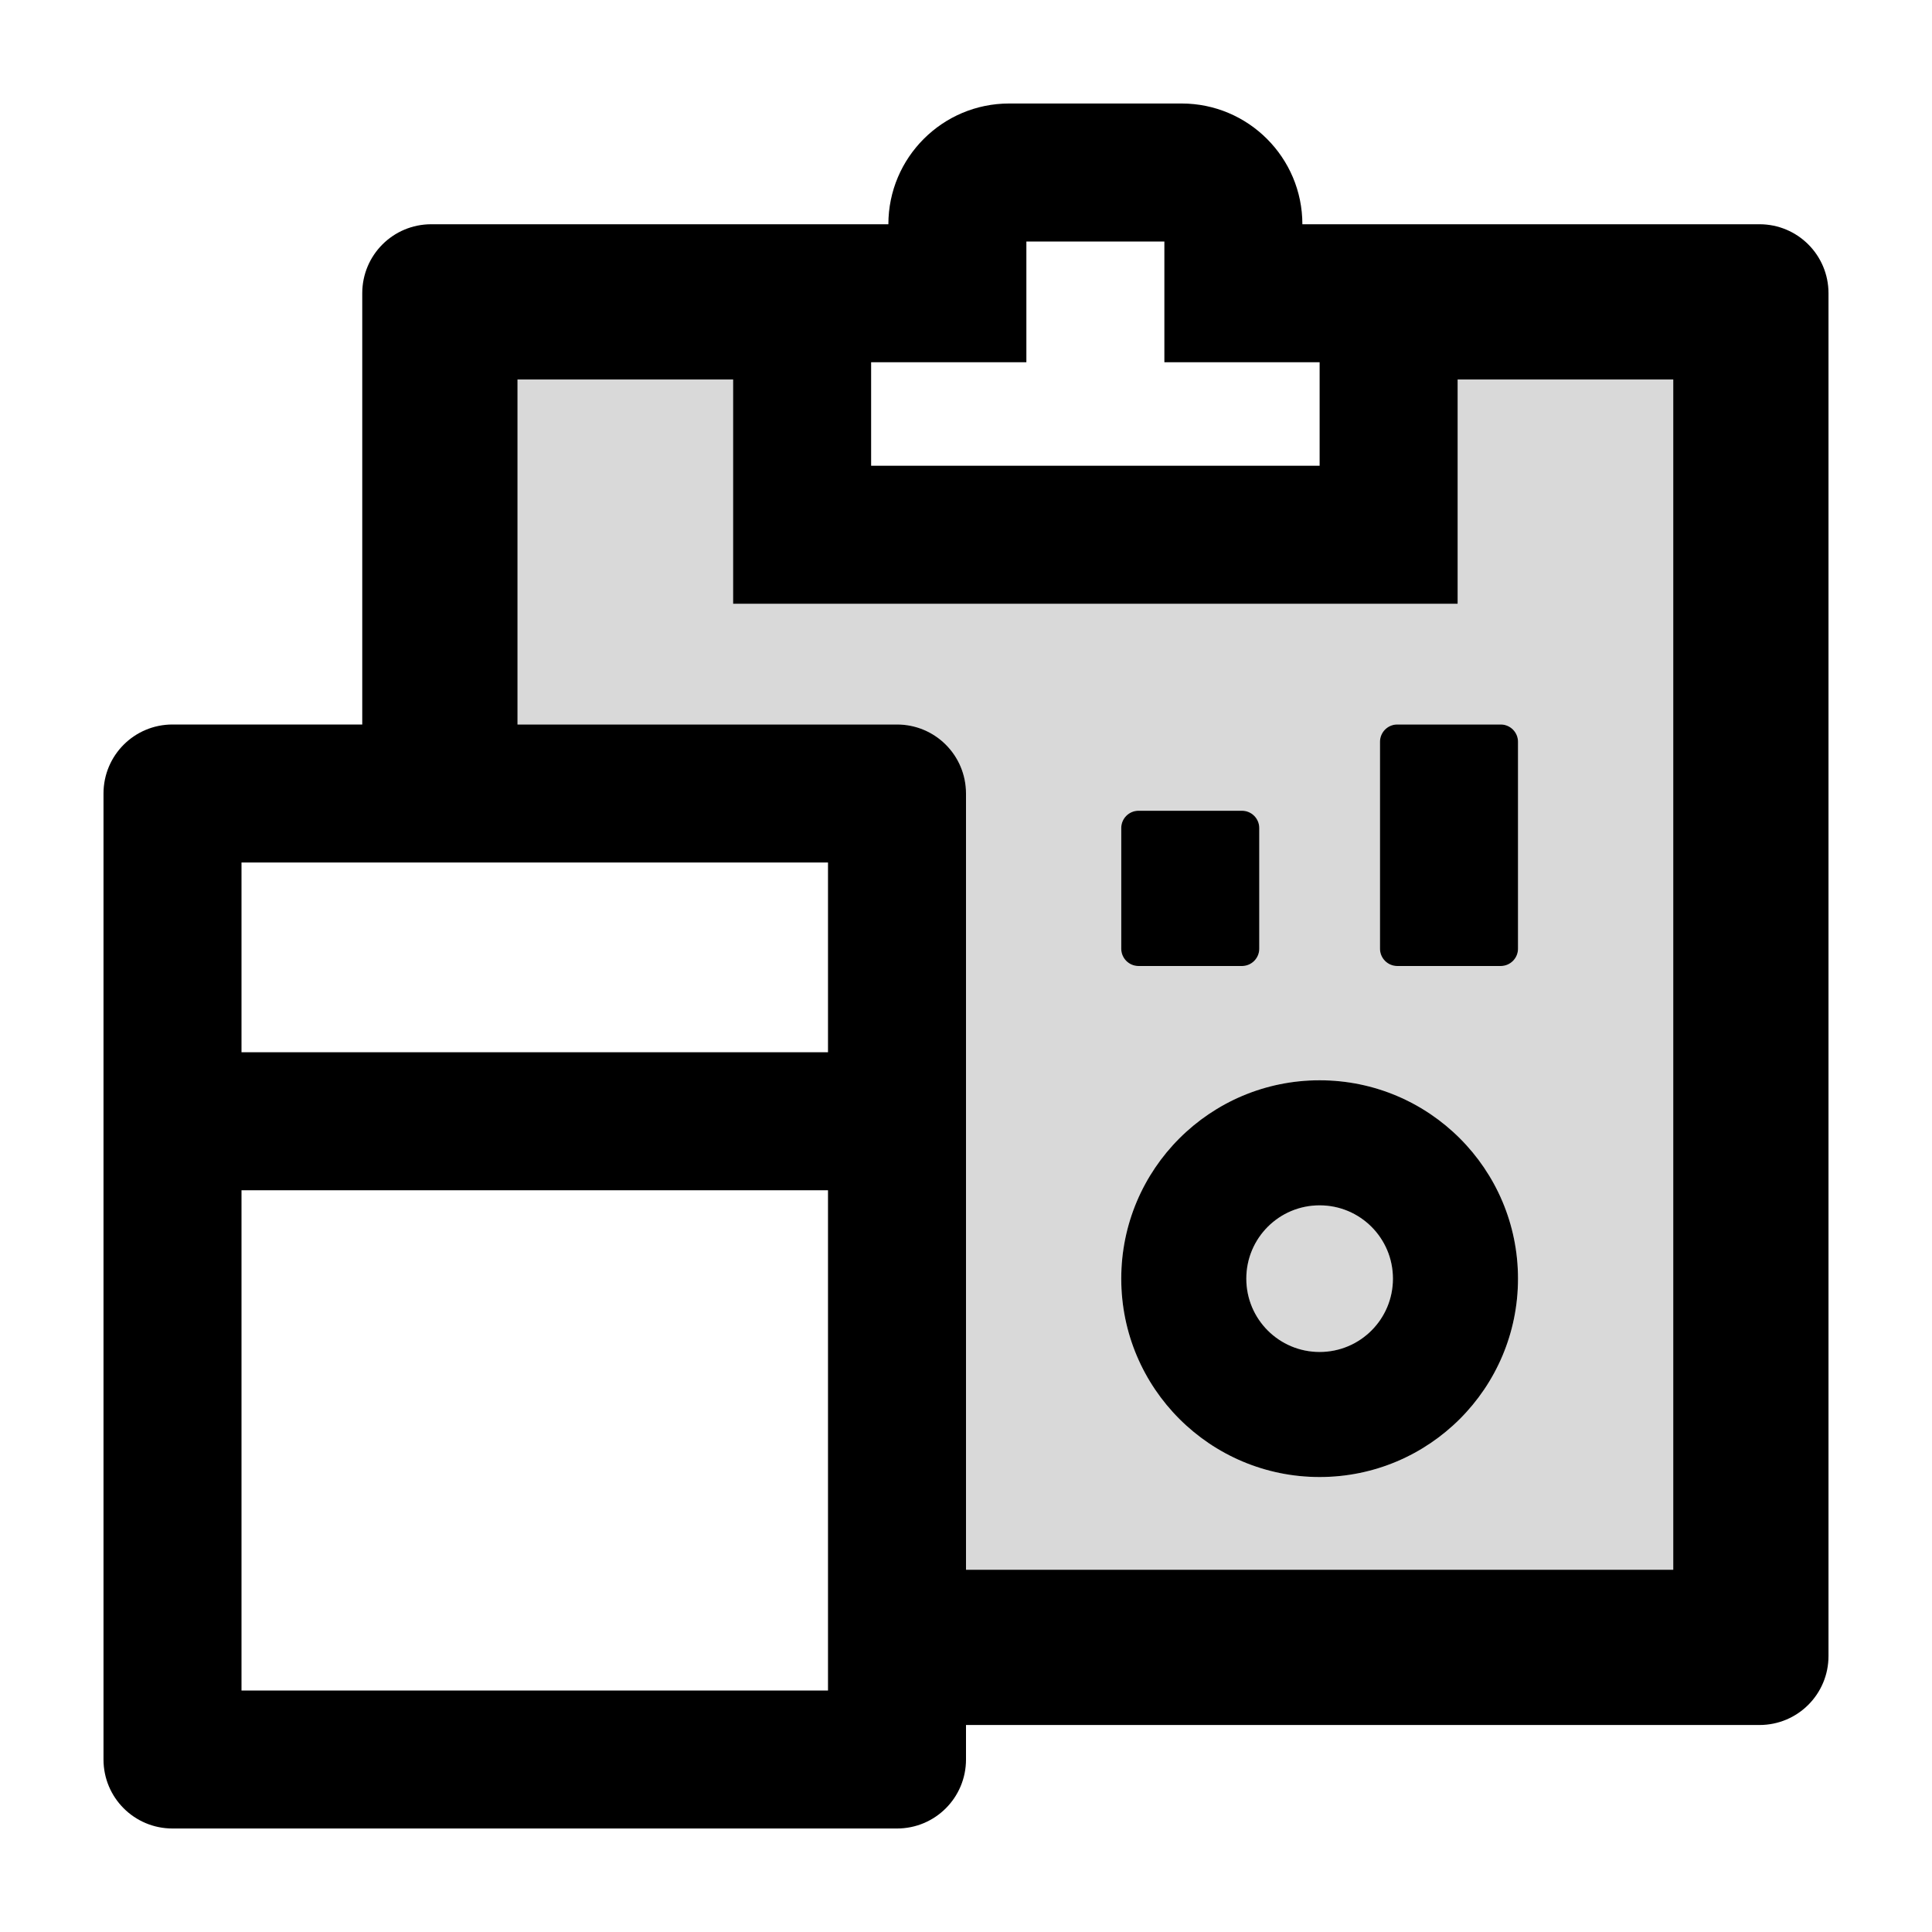 <?xml version="1.0" standalone="no"?><!DOCTYPE svg PUBLIC "-//W3C//DTD SVG 1.1//EN" "http://www.w3.org/Graphics/SVG/1.1/DTD/svg11.dtd"><svg class="icon" width="200px" height="200.00px" viewBox="0 0 1024 1024" version="1.1" xmlns="http://www.w3.org/2000/svg"><path d="M772.571 320H388.571V201.143H274.286v182.857h201.143c20.229 0 36.571 16.343 36.571 36.571v411.429h374.857V201.143H772.571v118.857zM594.286 438.857c0-5.029 4.114-9.143 9.143-9.143h54.857c5.029 0 9.143 4.114 9.143 9.143v64c0 5.029-4.114 9.143-9.143 9.143h-54.857c-5.029 0-9.143-4.114-9.143-9.143v-64z m105.143 344c-58.057 0-105.143-47.086-105.143-105.143s47.086-105.143 105.143-105.143 105.143 47.086 105.143 105.143-47.086 105.143-105.143 105.143z m105.143-389.714v109.714c0 5.029-4.114 9.143-9.143 9.143h-54.857c-5.029 0-9.143-4.114-9.143-9.143v-109.714c0-5.029 4.114-9.143 9.143-9.143h54.857c5.029 0 9.143 4.114 9.143 9.143z" fill="#D9D9D9" /><path d="M660.571 677.714a38.857 38.857 0 1 0 77.714 0 38.857 38.857 0 1 0-77.714 0z" fill="#D9D9D9" /><path d="M603.429 512h54.857c5.029 0 9.143-4.114 9.143-9.143v-64c0-5.029-4.114-9.143-9.143-9.143h-54.857c-5.029 0-9.143 4.114-9.143 9.143v64c0 5.029 4.114 9.143 9.143 9.143z m128-118.857v109.714c0 5.029 4.114 9.143 9.143 9.143h54.857c5.029 0 9.143-4.114 9.143-9.143v-109.714c0-5.029-4.114-9.143-9.143-9.143h-54.857c-5.029 0-9.143 4.114-9.143 9.143z"  /><path d="M932.571 118.857H690.286c0-35.314-28.686-64-64-64h-91.429c-35.314 0-64 28.686-64 64H228.571c-20.229 0-36.571 16.343-36.571 36.571v228.571h-100.571c-20.229 0-36.571 16.343-36.571 36.571v512c0 20.229 16.343 36.571 36.571 36.571h384c20.229 0 36.571-16.343 36.571-36.571v-18.286h420.571c20.229 0 36.571-16.343 36.571-36.571V155.429c0-20.229-16.343-36.571-36.571-36.571z m-470.857 73.143h82.286v-64h73.143v64h82.286v54.857H461.714v-54.857z m-22.857 704H128V630.857h310.857v265.143z m0-338.286H128v-100.571h310.857v100.571z m448 274.286H512V420.571c0-20.229-16.343-36.571-36.571-36.571H274.286V201.143h114.286v118.857h384V201.143h114.286v630.857z"  /><path d="M699.429 572.571c-58.057 0-105.143 47.086-105.143 105.143s47.086 105.143 105.143 105.143 105.143-47.086 105.143-105.143-47.086-105.143-105.143-105.143z m0 144c-21.486 0-38.857-17.371-38.857-38.857s17.371-38.857 38.857-38.857 38.857 17.371 38.857 38.857-17.371 38.857-38.857 38.857z"  /></svg>
